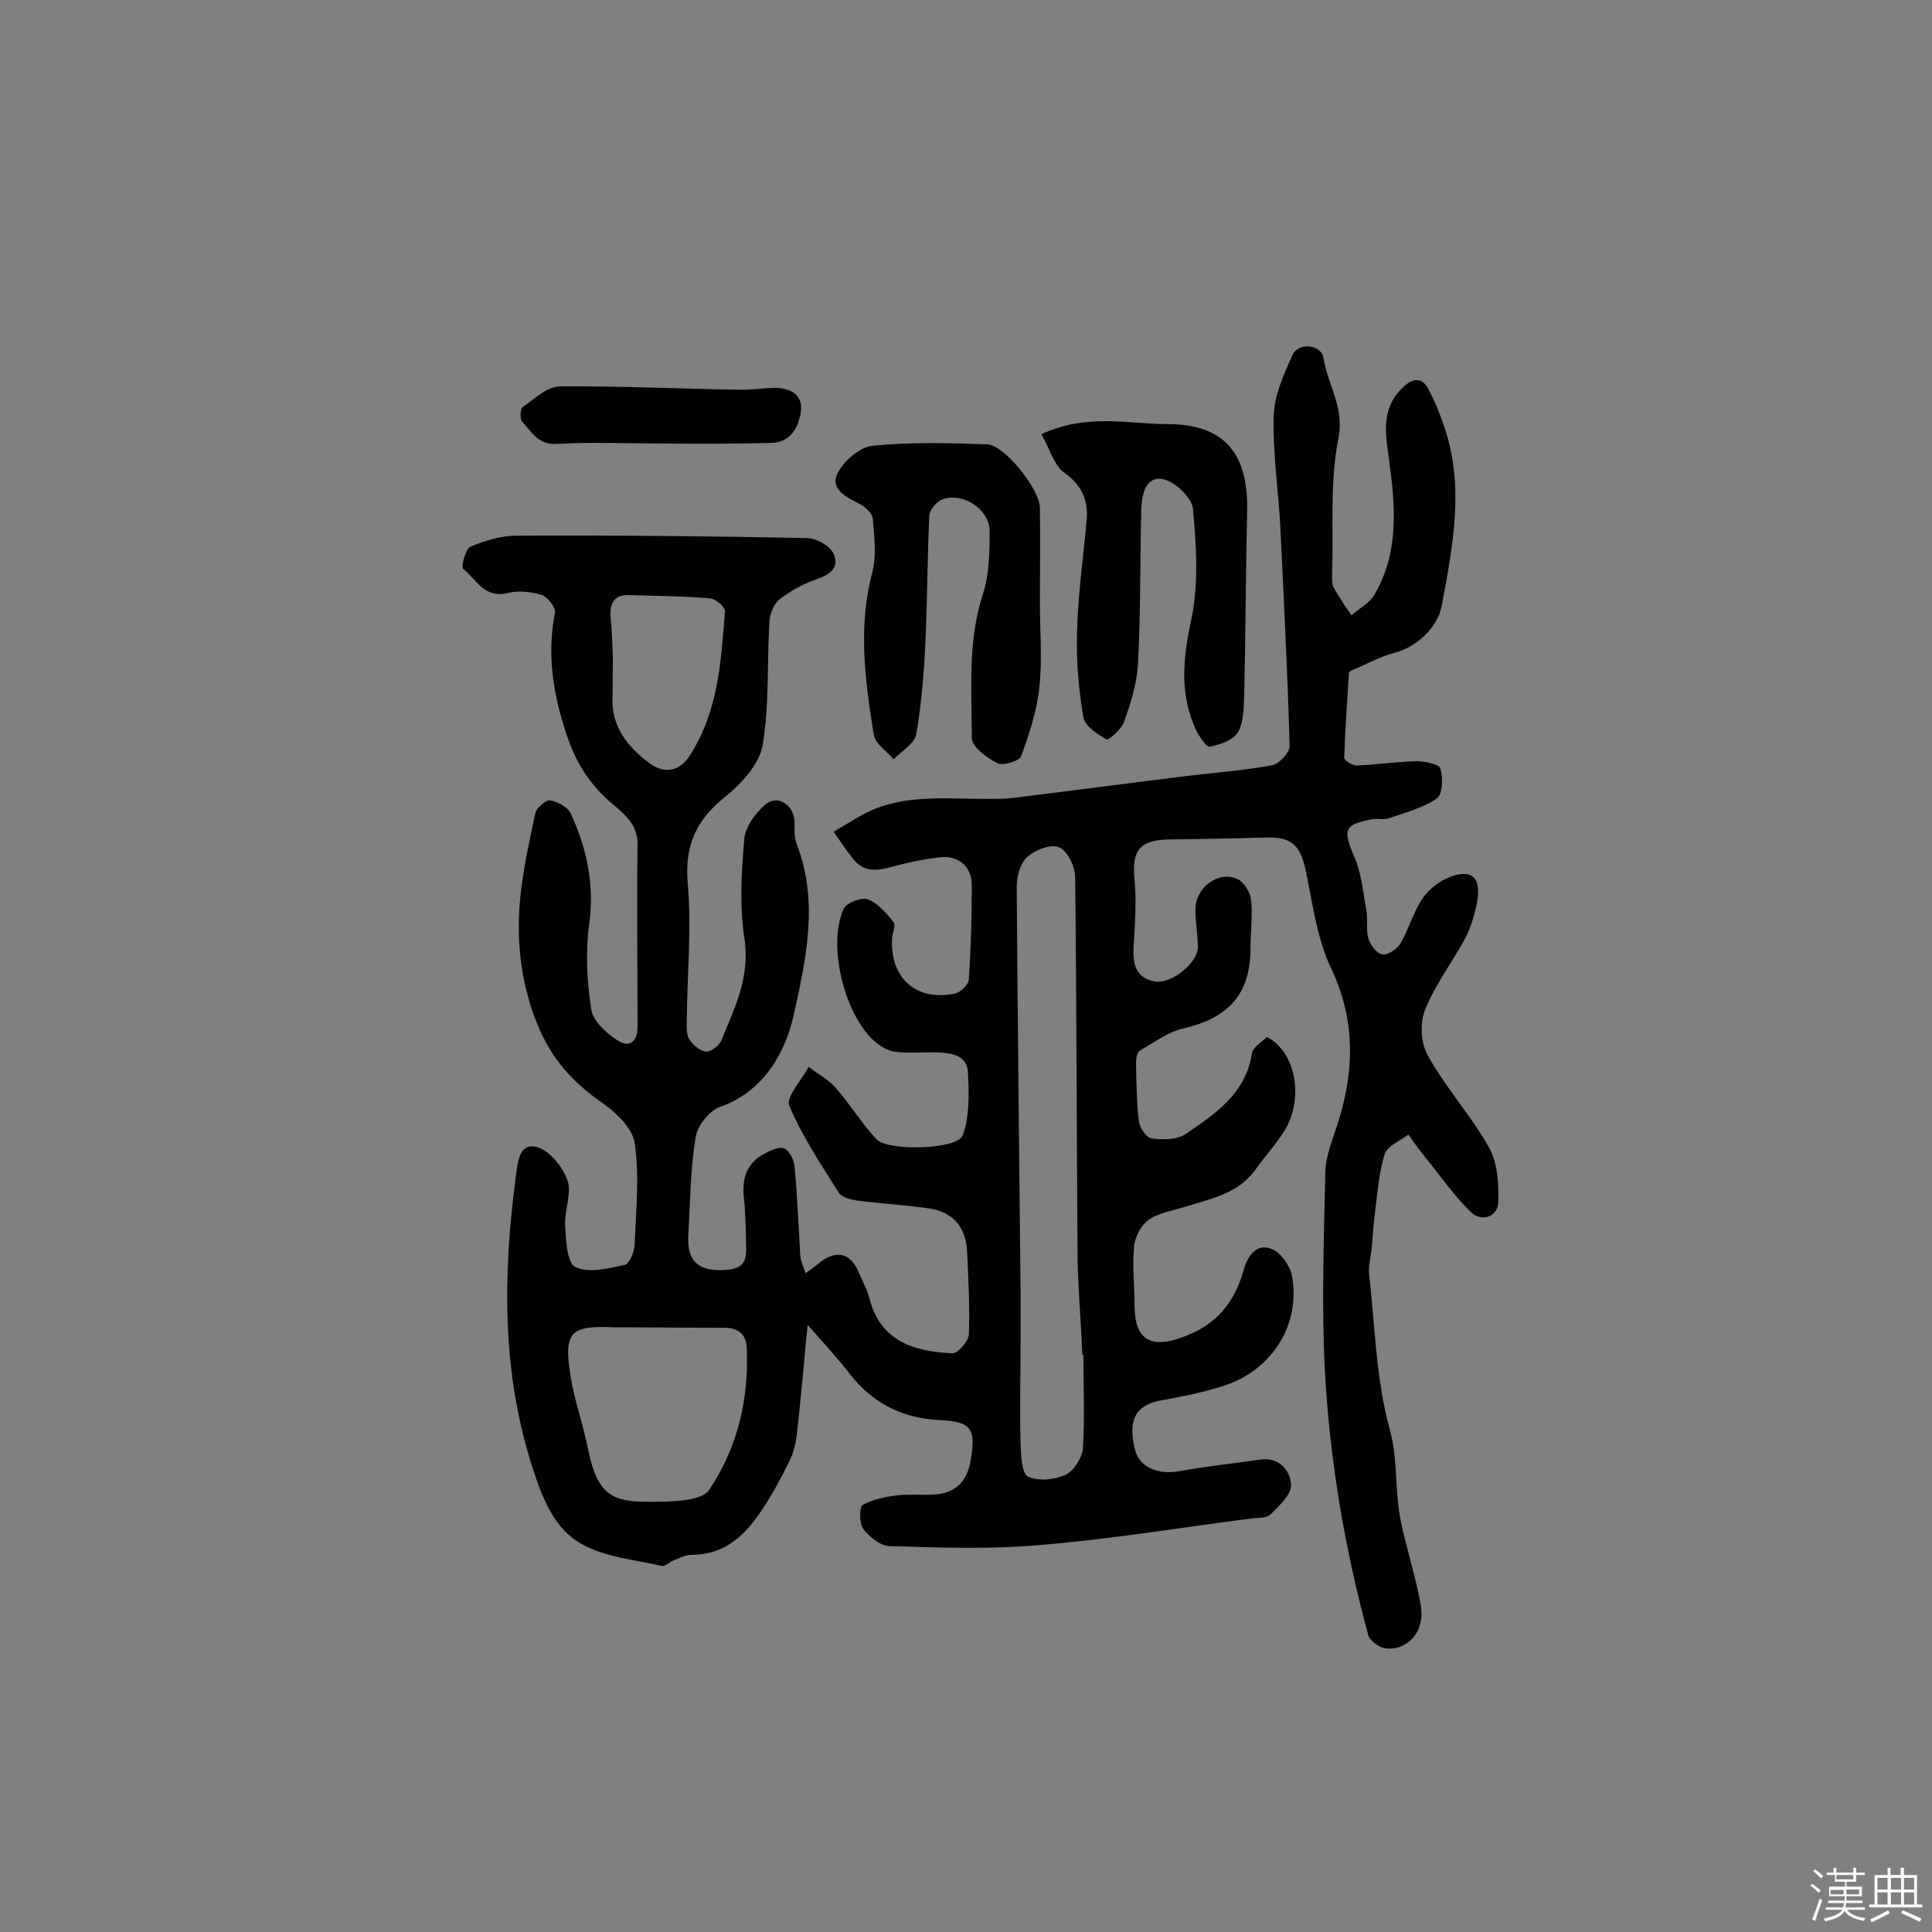<svg enable-background="new 0 0 400 400" viewBox="0 0 400 400" xmlns="http://www.w3.org/2000/svg"><rect x="0" y="0" width="400" height="400" fill="#808080" stroke="none"/><path d="m374.8 390.4.4-.4c.7.5 1.3 1 1.8 1.4l-.5.5c-.5-.6-1.1-1.1-1.7-1.5zm1 7.3-.6-.3c.5-1.4 1.1-2.8 1.5-4.3.2.1.4.2.6.3-.5 1.3-1 2.8-1.5 4.3zm-.4-10.3.4-.4c.4.3 1 .8 1.7 1.4l-.5.5c-.4-.5-1-1-1.6-1.5zm2.5.3h1.7v-1h.6v1h3.5v-1h.6v1h1.8v.5h-1.8v1.4h-2v1h3.2v2h-3.2v.9h3.3v.5h-3.4c0 .3-.1.6-.1.9h4v.5h-3.7c.7.9 1.9 1.5 3.8 1.7-.1.2-.2.4-.3.6-2.1-.4-3.5-1.1-4-2.1-.4 1-1.8 1.7-4 2.2-.1-.2-.2-.4-.3-.6 2.1-.4 3.4-1 3.8-1.8h-3.4v-.5h3.6c.1-.3.1-.6.2-.9h-3.3v-.5h3.4c0-.3 0-.6 0-.9h-3.2v-2h3.3v-1h-2.1v-1.4h-1.7v-.5zm1.1 3.5v1h2.7c0-.3 0-.4 0-.4 0-.1 0-.2 0-.2 0-.1 0-.2 0-.3h-2.7zm1.2-3v.9h3.5v-.9zm4.7 3h-2.6v.6.4h2.6z" fill="#fbfafc"/><path d="m393.6 386.7h.6v1.5h2.7v6.1h1.1v.6h-11v-.6h1.1v-6.1h2.7v-1.5h.6v1.5h2.1v-1.5zm-2.7 8.8.4.6c-1.2.6-2.5 1.3-3.8 1.9-.1-.2-.2-.4-.3-.6 1.2-.6 2.5-1.2 3.7-1.9zm-2.2-6.7v2.4h2.1v-2.4zm0 3v2.5h2.1v-2.5zm2.8-3v2.4h2.1v-2.4zm0 3v2.5h2.1v-2.5zm6 6.1c-1.4-.7-2.7-1.3-3.9-1.8l.3-.6c1.5.6 2.7 1.2 3.9 1.7zm-1.2-9.1h-2.1v2.4h2.1zm-2.1 3v2.5h2.1v-2.5z" fill="#fbfafc"/><g fill="#010000"><path d="m166.8 263.6c1.1-.8 1.7-1.2 2.3-1.7 3.9-3.4 7.1-2.7 8.9 2 .7 1.7 1.6 3.2 2 4.9 2.3 9 9.3 11 17.2 11.4 1.1 0 3.3-2.5 3.4-3.9.2-5.8-.1-11.7-.4-17.5-.3-4.8-3-7.9-7.8-8.6-4.9-.7-9.8-1-14.7-1.6-1.4-.2-3.3-.6-4-1.6-3.7-5.9-7.6-11.7-10.3-18.1-.7-1.8 2.6-5.3 4-8 1.9 1.4 4.1 2.6 5.6 4.3 3 3.4 5.4 7.4 8.5 10.7 2.4 2.5 16.7 2.1 17.8-.8 1.5-4 1.3-8.7 1.1-13.1-.2-3.5-3.3-4-6.2-4.1-2.8-.1-5.7.2-8.5-.1-1.4-.1-2.8-.8-4-1.7-6.6-5-10.6-20.2-7-28 .6-1.2 3.7-2.4 5-1.9 2.1.8 3.8 2.9 5.3 4.7.5.6-.2 2.2-.3 3.3-.5 8.2 4.9 13.2 13 11.5 1.2-.2 2.9-1.9 2.9-3 .4-6.4.6-12.9.6-19.4 0-3.9-2.8-6.3-6.7-5.8-3.4.4-6.7 1.1-10 2-3.1.9-5.8 1-7.9-1.7-1.4-1.8-2.7-3.7-4-5.6 1.8-1.1 3.6-2.1 5.4-3.2 8.5-4.9 17.8-3.5 27-3.6 1.6 0 3.2 0 4.8-.2 12.1-1.5 24.2-3.1 36.4-4.6 5.8-.7 11.6-1.1 17.3-2.2 1.4-.3 3.5-2.6 3.5-3.9-.4-15-1.2-30.1-1.9-45.1-.4-7.7-1.6-15.5-1.4-23.2.1-4.3 2.1-8.7 3.9-12.7 1.2-2.7 6-2.2 6.4.6.9 5.6 4.4 10.2 3.1 16.7-1.8 9-1 18.6-1.3 27.9 0 1-.1 2.1.3 2.9 1.1 2 2.4 3.9 3.7 5.8 1.7-1.5 3.9-2.6 4.9-4.5 5.4-9.5 4-19.7 2.6-29.8-.7-5.1-.7-9.6 3.6-13.3 2-1.7 3.7-1.4 4.8.7 1.3 2.4 2.3 4.9 3.2 7.5 4.4 12.5 1.9 25-.4 37.4-.9 4.7-5.3 8.6-9.9 9.8-3.1.8-6 2.5-9 3.7-.1.1-.3.2-.3.4-.4 5.9-.8 11.8-1 17.6 0 .5 1.7 1.6 2.6 1.6 4.1-.2 8.2-.8 12.4-.9 1.7 0 4.6.6 4.9 1.5.6 1.9.5 5.3-.7 6.2-2.9 2-6.5 2.9-9.9 4.1-1 .4-2.3 0-3.4.2-6 1.1-6.2 2.1-3.8 7.8 1.5 3.4 1.8 7.4 2.5 11.1.3 1.9-.1 4 .4 5.8.4 1.3 1.7 3.1 2.9 3.3 1.1.2 3-1.1 3.7-2.2 1.9-3.2 2.8-7 5-9.9 1.7-2.2 4.8-4.2 7.5-4.5 3.9-.5 3.9 3.1 3.4 5.9-.5 2.4-1.2 4.9-2.3 7.1-2.7 5.1-6.4 9.8-8.5 15.2-1.1 2.7-.8 7 .7 9.5 3.7 6.6 8.9 12.3 12.6 18.9 1.8 3.2 2 7.5 1.9 11.3-.1 3.2-3.6 4-5.5 2.2-3.6-3.4-6.5-7.7-9.7-11.6-1.2-1.5-2.3-3-3.4-4.6-1.7 1.3-4.3 2.3-4.9 4-1.2 3.8-1.5 7.9-2 11.9-.3 2.5-.5 5.1-.7 7.6-.2 1.9-.8 3.9-.5 5.8 1.2 10.6 1.4 21.4 4.2 31.6 1.8 6.5 1 12.7 2.3 19 1.2 6 3.2 11.8 4.2 17.8.8 5.2-2.7 9.1-7.2 8.7-1.3-.1-3.3-1.5-3.7-2.7-4.9-18-8-36.3-9-54.9-.7-13.7-.2-27.5.1-41.2.1-3.1 1.4-6.3 2.4-9.4 3.6-11 4-21.6-1.2-32.6-2.9-6.1-3.8-13.2-5.2-20-1.1-5.4-2.9-7.3-8.3-7.1-6.6.2-13.3.3-19.9.4-6.3.1-7.9 2.2-7.3 8.4.4 4.5.1 9.1-.2 13.6-.2 3.6.3 6.7 4.4 7.4 3.5.6 8.9-3.9 8.9-7.1 0-2.6-.5-5.2-.5-7.8 0-4.4 4.5-8 8.5-6.4 1.4.5 2.8 2.7 3 4.3.4 3.3-.1 6.8-.1 10.1 0 9.4-4.4 14.4-13.8 16.6-3.2.7-6.1 2.9-9.1 4.6-.6.4-.8 1.7-.8 2.6.1 4 .1 8.1.6 12.1.2 1.3 1.5 3.3 2.6 3.5 2.2.3 5.1.3 6.9-.8 6.2-4.2 12.6-8.4 13.9-16.8.2-1.3 2.1-2.4 3.1-3.4 6 3.1 7.7 12.6 3.7 19.3-1.8 2.9-4.1 5.4-6.1 8.2-3.6 5-9.3 6-14.7 7.7-2.5.8-5.3 1.2-7.3 2.6-1.6 1.1-2.9 3.5-3.1 5.5-.4 4.1.1 8.4.1 12.6.1 6.9 3.5 8.6 9.8 6.3 7.1-2.5 10.9-7.2 12.8-14 .8-2.9 2.7-5.6 5.8-4.3 1.9.7 3.8 3.5 4.2 5.6 1.8 9.9-4 19.3-13.8 22.6-4.2 1.4-8.7 2.3-13.1 3.1-5.3.9-7.1 3.8-5.7 9.9.8 3.9 4.7 5.6 9.2 4.8 5.5-1 11.2-1.6 16.8-2.4 4-.6 6.2 2.3 6.4 5.1.2 2-2.4 4.4-4.2 6.2-.9.9-2.7.7-4.2.9-14.6 1.9-29.2 4.3-43.8 5.5-10.3.9-20.7.5-31 .2-1.9-.1-4.1-1.9-5.4-3.6-.8-1.1-.8-4.4-.1-4.9 2.1-1.2 4.7-1.7 7.1-2 2.7-.3 5.4 0 8.1-.2 4.3-.4 6.5-2.9 7.2-7.2 1.1-6.6 0-7.9-6.7-8.2-7.5-.4-13.7-3.5-18.4-9.6-2.5-3.2-5.3-6.3-8.7-10.1-.8 8.4-1.4 15.4-2.2 22.4-.2 2-.7 4.1-1.6 5.9-1.7 3.5-3.6 6.9-5.7 10.1-3.4 5.1-7.6 9.2-14.4 9.2-1.2 0-2.5.6-3.7 1.1-.9.3-1.9 1.4-2.6 1.2-5.7-1.3-11.8-1.8-16.7-4.6-5.3-3-7.8-8.8-9.8-15-6.7-20.2-6.4-40.5-3.7-61.1.4-2.8.6-7 4.4-6 2.6.7 5.3 4.1 6.3 6.9.9 2.6-.6 6.1-.5 9.1.2 3.1.3 7.9 2.1 8.8 2.7 1.4 6.8.3 10.2-.4 1-.2 2.1-2.8 2.1-4.4.3-7 1-14.1 0-20.9-.5-3.2-4.2-6.6-7.3-8.7-6.4-4.5-10.7-9.8-13.5-17.5-2.8-7.8-3.6-15.4-3-23.3.5-6.2 1.9-12.4 3.2-18.6.2-1.2 2.2-2.9 3.1-2.8 1.6.3 3.7 1.4 4.3 2.8 3.3 7.2 4.9 14.6 3.8 22.7-.8 5.8-.5 11.9.4 17.7.3 2.4 3 4.9 5.3 6.4 2.4 1.7 4.3.6 4.3-2.7 0-12.6-.2-25.1 0-37.7.1-5.1-4.1-7.2-6.8-9.9-3.9-3.8-6.2-7.8-7.9-12.9-2.8-8.4-4.1-16.6-2.4-25.3.2-1-1.5-3.2-2.7-3.6-2.3-.7-4.9-1-7.2-.4-4.8 1.1-6.4-2.9-9.1-5-.5-.4.5-4.2 1.5-4.6 3-1.3 6.4-2.3 9.7-2.3 20-.1 40 .1 59.9.5 1.9 0 4.7 1.5 5.5 3.1 1.5 3-.7 4.5-3.6 5.5-2.7.9-5.3 2.4-7.5 4.1-1.2.9-2 3-2.1 4.6-.5 8.5 0 17.2-1.4 25.6-.7 3.9-4.4 8-7.8 10.7-6 4.8-8.4 10.1-7.7 18 .8 9.2-.1 18.5-.2 27.7 0 1.4-.2 3.1.4 4.3.7 1.2 2.2 2.5 3.4 2.7 1 .2 2.8-1.1 3.3-2.2 2.8-6.8 6.1-13.3 4.8-21.4-1-6.7-.6-13.6 0-20.4.2-2.5 2.3-5.3 4.3-7.1 2.5-2.2 6 0 6.1 3.5 0 1.6-.1 3.3.5 4.8 4.6 11.9 1.8 24-.7 35.4-1.7 7.5-6.1 15.7-15.3 18.9-2.2.8-4.7 4-5 6.4-1.1 6.7-1.1 13.5-1.5 20.2-.3 5.6 2.4 7.6 8.1 7.1 3.1-.3 3.9-1.7 3.9-4.3-.1-3.6-.1-7.2-.5-10.7-.4-3.9.6-7.1 4.2-9 1.3-.7 3.1-1.6 4.2-1.1 1 .4 2 2.3 2.1 3.7.6 6.1.8 12.3 1.2 18.5.1 1.2.6 2.2 1.1 3.6zm57.5 16.9c-.1 0-.1 0-.2 0-.3-6.8-.9-13.6-1-20.4-.2-26.2-.2-52.4-.5-78.5 0-2.2-1.6-5.5-3.4-6.2-1.7-.7-5 .6-6.6 2.1-1.4 1.3-2.1 4-2.1 6.1.2 27.9.5 55.8.8 83.7v10.2c0 7.2-.2 14.5 0 21.7.1 2.3.3 5.9 1.5 6.5 2.1 1 5.4.7 7.7-.3 1.8-.8 3.5-3.5 3.7-5.5.4-6.4.1-12.9.1-19.4zm-97.4-5.7c-8.8-.4-10.2 1-8.8 10 .8 5.1 2.6 9.9 3.6 15 2.2 11.1 5.9 11.3 15.8 11.1 3.2-.1 7.9-.4 9.3-2.4 5.9-8.8 8.3-18.8 7.8-29.5-.1-2.9-2-4.2-4.9-4.1-7.6 0-15.2-.1-22.8-.1zm0-138.1c-.1 2.6 0 5.2-.1 7.8-.2 6 3.1 10 7.5 13.4 3.3 2.5 6.5 1.8 8.6-1.6 5.8-9.1 6.4-19.4 7.2-29.7.1-.9-1.9-2.6-3-2.7-5.6-.5-11.2-.5-16.9-.7-2.9-.1-4 1.6-3.8 4.4.3 3 .4 6 .5 9.1z"/><path d="m215.3 124.7c0 5.8.5 11.7-.1 17.5-.5 4.9-2.1 9.8-3.8 14.4-.4 1-3.8 2-4.9 1.4-2.2-1.1-5.3-3.4-5.3-5.2 0-9.9-.9-20 2.3-29.8 1.3-4 1.4-8.6 1.4-13 0-4.5-5.5-8.2-9.8-6.6-1.2.4-2.6 2.2-2.7 3.3-.4 8.7-.4 17.4-.8 26.1-.3 6.4-.8 12.9-1.9 19.2-.3 1.9-3 3.5-4.7 5.2-1.4-1.7-3.8-3.2-4.1-5.1-1.8-11.2-3.3-22.3-.3-33.6.9-3.5.4-7.4.1-11.1-.1-1.1-1.5-2.4-2.6-3-2.7-1.4-6.2-3-4.8-6.2 1.2-2.6 4.6-5.6 7.3-5.9 7.9-.8 15.9-.6 23.8-.3 3.5.1 10.8 9.2 10.9 13.1.1 6.6 0 13.1 0 19.6z"/><path d="m215.6 89.9c9.5-4.4 17.9-2.1 26-2.1 11.9 0 16.9 6 16.6 18.2-.3 12.7-.3 25.3-.6 38-.1 2.6-.1 5.5-1.3 7.6-1 1.7-3.8 2.6-5.9 3-.6.1-2.1-2.1-2.8-3.5-3.4-7.4-2.7-14.7-1-22.6 1.6-7.4 1.1-15.5.4-23.1-.2-2.3-3.7-5.7-6.2-6.2-3.6-.7-4.4 3.2-4.5 6.1-.3 10.7-.1 21.4-.7 32.1-.2 4.1-1.5 8.2-2.9 12.1-.5 1.5-3.2 3.8-3.6 3.6-1.9-1.1-4.5-2.8-4.8-4.6-1-5.9-1.5-11.9-1.3-17.8.2-7.8 1.3-15.5 2-23.2.3-4.2-1.2-7.3-4.9-9.8-2-1.7-2.8-4.9-4.5-7.8z"/><path d="m135.6 91.8c-6.7 0-13.5-.3-20.2.1-4 .3-5.3-2.5-7.3-4.6-.5-.5-.4-2.6.1-3 2.4-1.7 5-4.2 7.6-4.3 12.6-.1 25.2.5 37.8.7 2.4 0 4.7-.4 7.1-.4 3.1.1 5.6 1.5 5.1 5-.5 3.2-2.1 6.3-6.1 6.4-8 .2-16 .2-24.1.1z"/></g></svg>